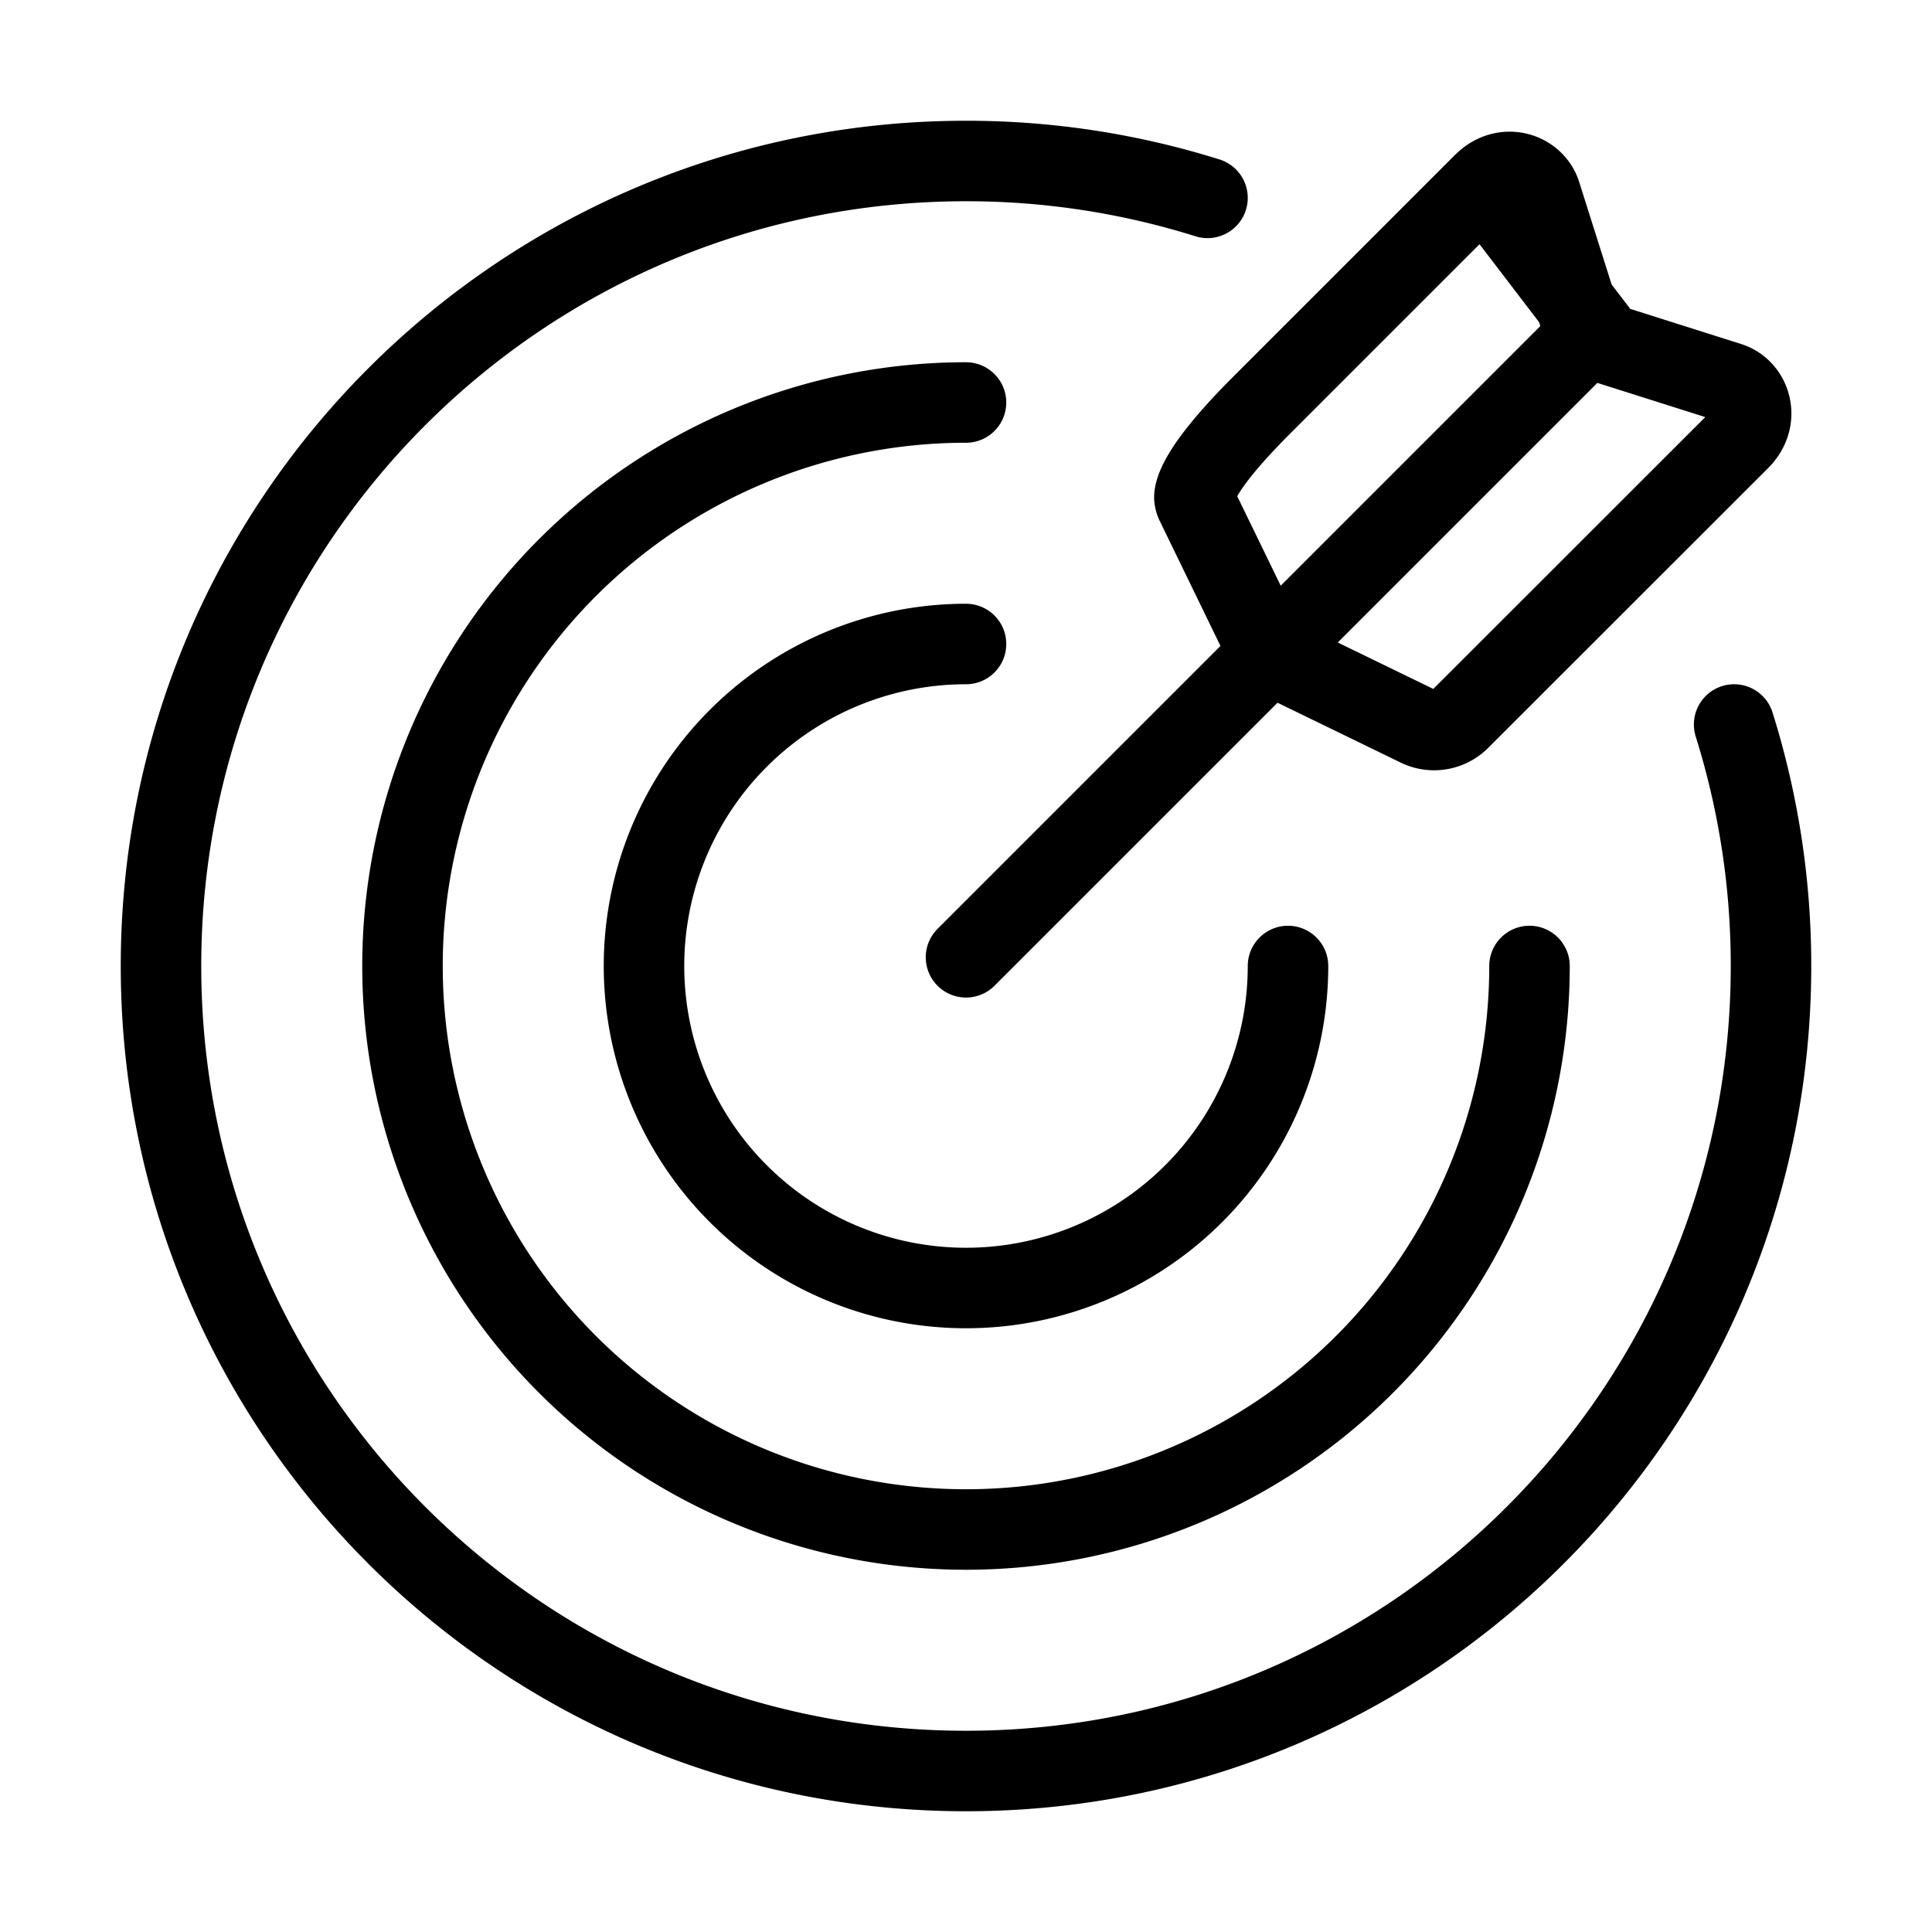 <svg xmlns="http://www.w3.org/2000/svg" fill="none" viewBox="0 0 24 24" width="1em" height="1em"><path stroke="currentColor" stroke-linecap="round" d="M16 12a4 4 0 1 1-4-4"/><path stroke="currentColor" stroke-linecap="round" d="M19 12a7 7 0 1 1-7-7"/><path stroke="currentColor" stroke-linecap="round" d="M15 2.458A10 10 0 0 0 12 2C6.477 2 2 6.477 2 12s4.477 10 10 10 10-4.477 10-10a10 10 0 0 0-.458-3"/><path stroke="currentColor" stroke-linejoin="round" d="M19.95 4.266a.5.5 0 0 1-.326-.326l-.484-1.53c-.085-.267-.453-.39-.71-.133zm0 0 1.528.484c.268.084.391.452.134.71L18.14 8.93a.45.45 0 0 1-.51.099l-1.865-.906-.906-1.865a.2.2 0 0 1-.022-.078c0-.02.004-.068.043-.157.085-.192.302-.499.795-.992l2.755-2.755z"/><path stroke="currentColor" stroke-linecap="round" d="m12 11.892 7.5-7.5"/></svg>
